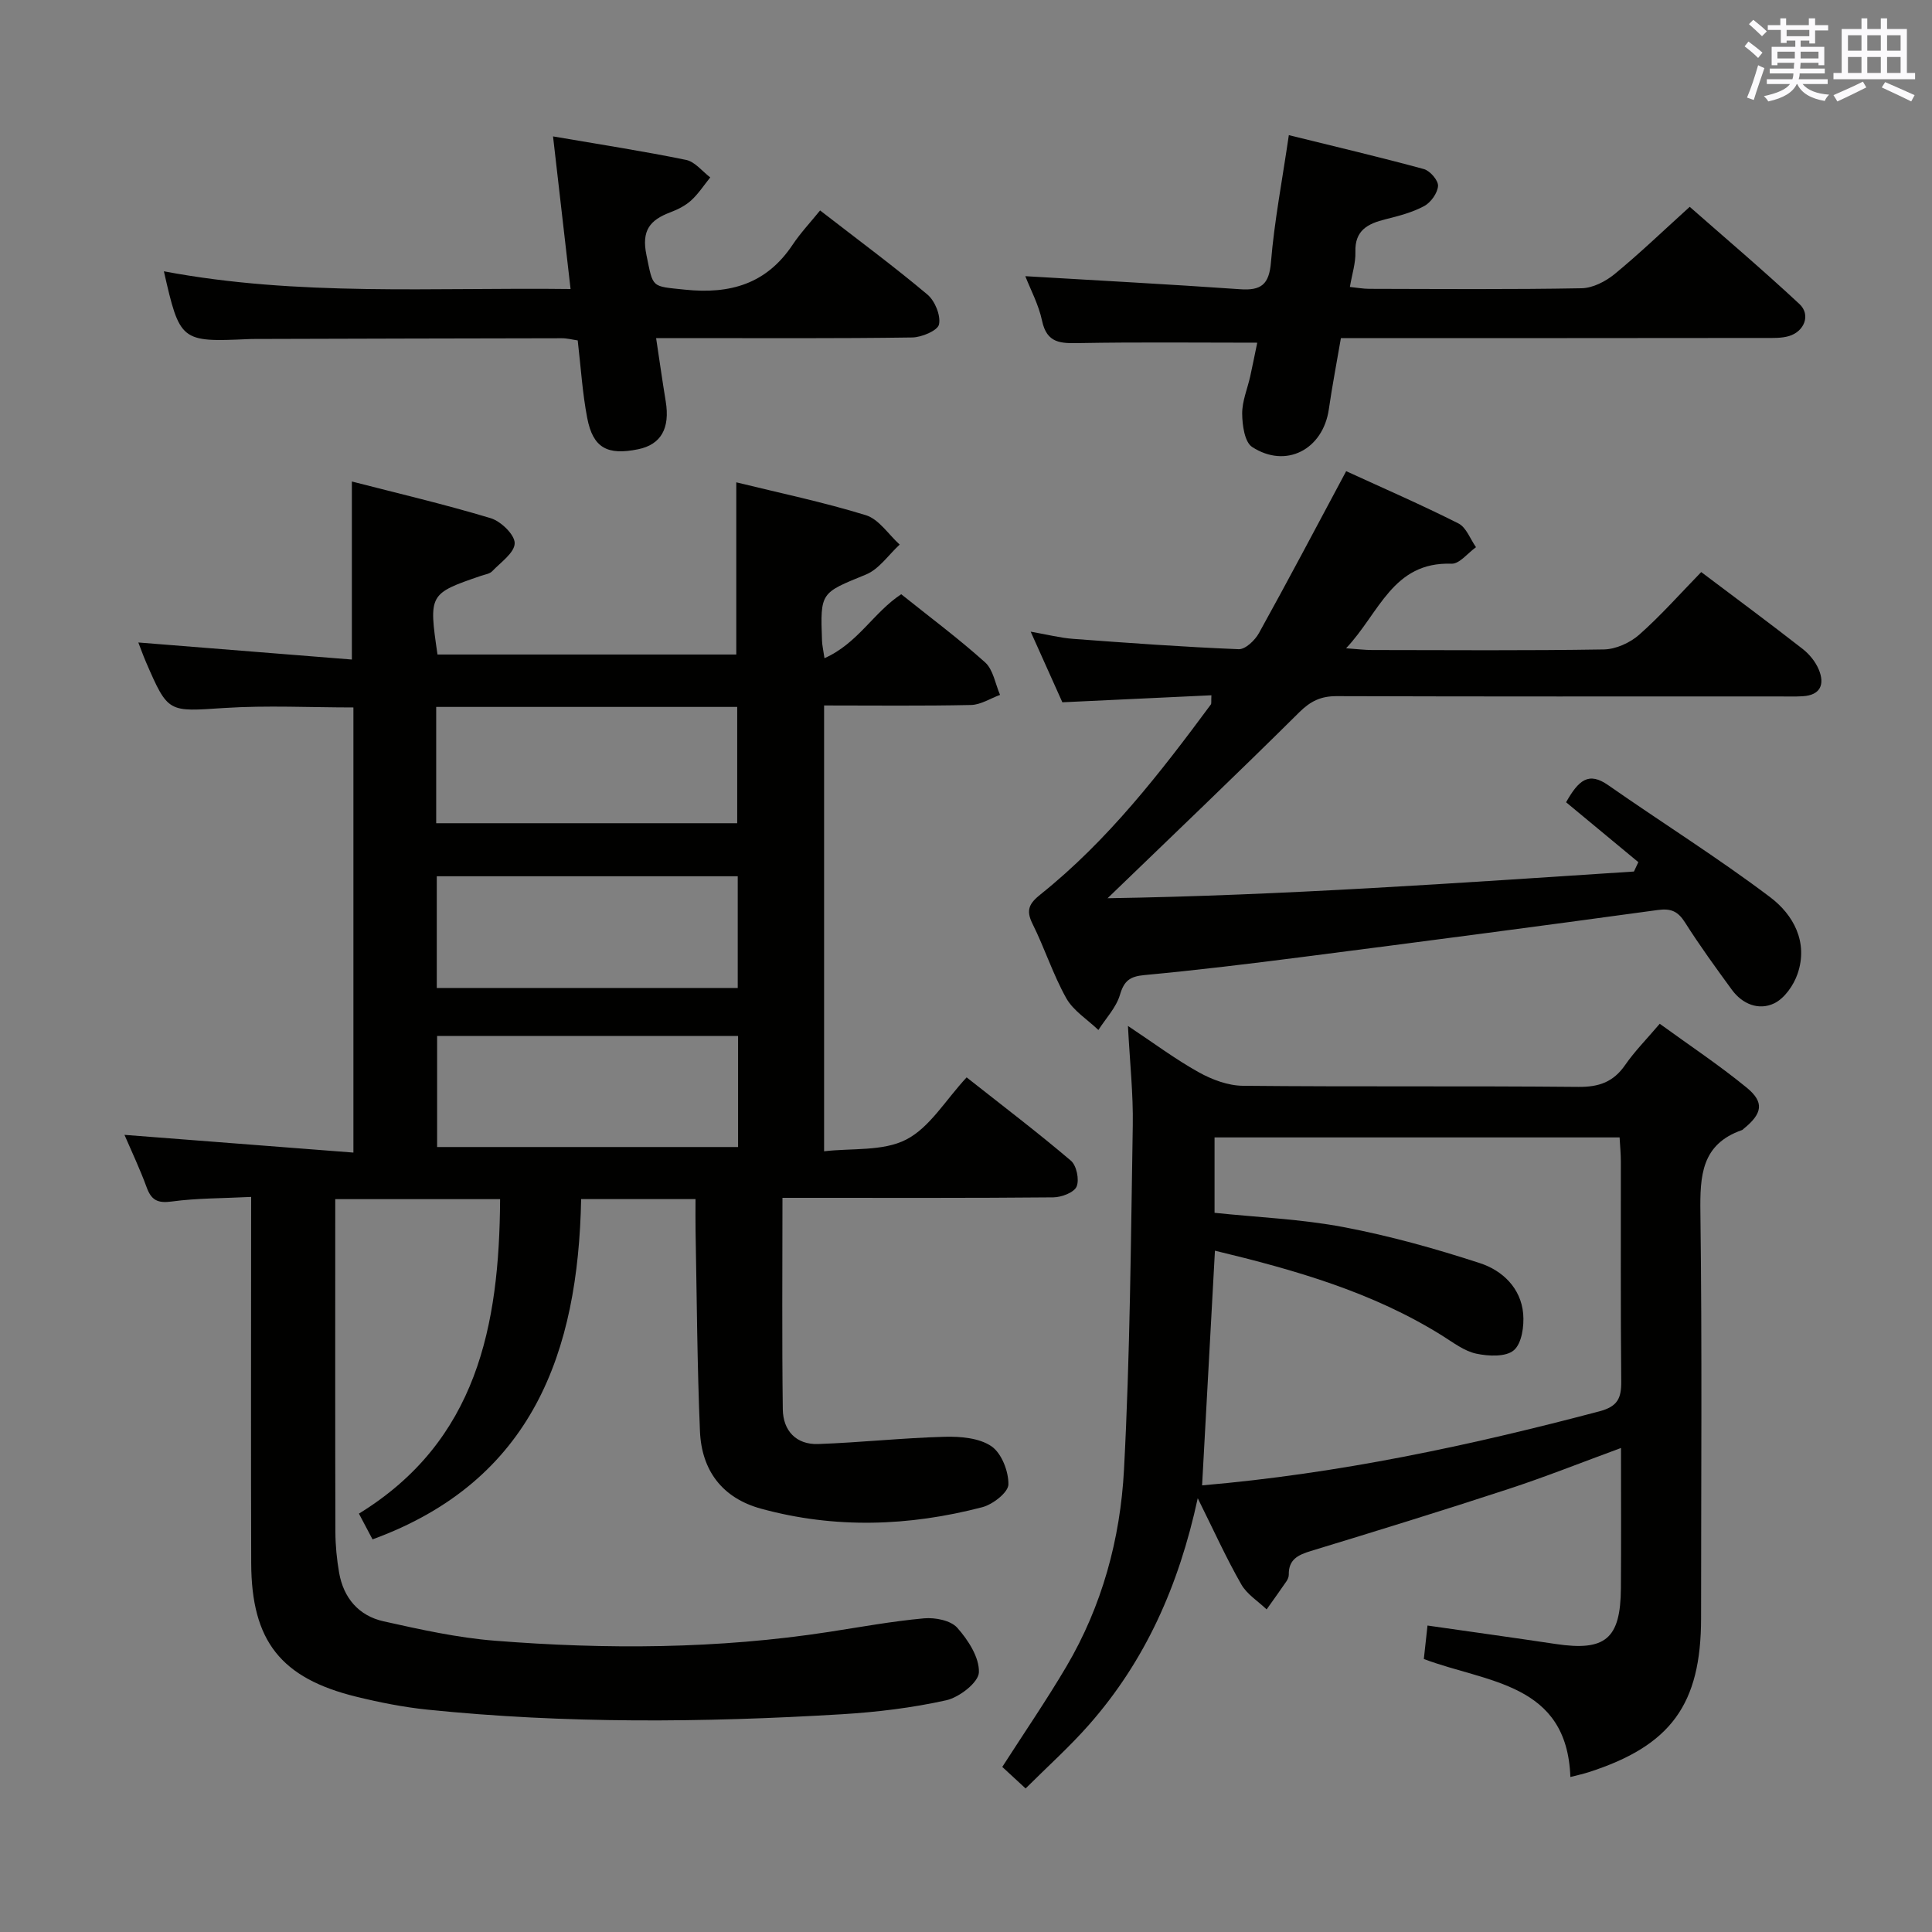 <svg enable-background="new 0 0 400 400" viewBox="0 0 400 400" xmlns="http://www.w3.org/2000/svg"><rect x="0" y="0" width="400" height="400" fill="#808080" stroke="none"/><g fill="#010100"><path d="m52 247.81c-5.9.3-11.22.24-16.45.95-2.95.4-4.23-.3-5.2-2.97-1.36-3.73-3.07-7.32-4.58-10.83 15.76 1.22 31.33 2.42 47.4 3.67 0-31.34 0-61.57 0-92.16-8.92 0-17.86-.46-26.73.11-11.62.76-11.61 1.11-16.2-9.47-.64-1.49-1.18-3.02-1.6-4.09 14.67 1.17 29.33 2.34 44.21 3.53 0-12.7 0-24.38 0-36.86 9.4 2.42 19.16 4.71 28.73 7.59 2.12.64 5 3.42 4.98 5.19-.02 1.97-2.9 3.96-4.67 5.81-.52.54-1.5.66-2.28.93-10.8 3.7-10.86 3.8-9.03 16.3h61.86c0-11.74 0-23.43 0-35.65 8.95 2.2 18.02 4.09 26.84 6.81 2.7.84 4.68 3.99 6.99 6.08-2.31 2.12-4.26 5.08-6.98 6.2-9.37 3.84-9.48 3.6-9.1 13.71.03.94.26 1.87.51 3.61 6.88-3.03 10.18-9.5 15.89-13.24 5.79 4.64 11.8 9.11 17.36 14.1 1.69 1.52 2.11 4.46 3.1 6.74-2.01.73-4 2.05-6.02 2.09-9.99.22-19.98.1-30.41.1v92.3c5.73-.68 12.18.05 16.99-2.42 4.88-2.5 8.13-8.16 12.52-12.88 7.69 6.07 14.8 11.47 21.58 17.24 1.18 1 1.79 3.94 1.19 5.36-.52 1.24-3.12 2.22-4.82 2.24-17 .16-34 .1-51 .1-1.79 0-3.57 0-5.08 0 0 14.95-.12 29.37.07 43.79.06 4.4 2.75 7.34 7.33 7.18 8.73-.31 17.44-1.26 26.17-1.5 3.27-.09 7.16.24 9.69 1.96 2.11 1.44 3.57 5.21 3.52 7.91-.03 1.65-3.23 4.14-5.41 4.71-15.19 3.96-30.52 4.49-45.79.31-8.06-2.2-12.32-7.93-12.66-16.03-.58-13.8-.65-27.61-.91-41.42-.04-2.13-.01-4.25-.01-6.65-7.86 0-15.29 0-23.68 0-.62 31.53-9.93 58.3-43.19 70.45-.67-1.26-1.57-2.97-2.82-5.33 24.46-15.02 29.08-38.91 29.23-65.11-11.29 0-22.39 0-34.13 0v4.92c0 21.33-.03 42.67.03 64 .01 2.81.29 5.65.77 8.42.92 5.25 4.08 8.93 9.22 10.07 7.59 1.69 15.27 3.4 23 4.01 23.1 1.83 46.21 1.72 69.19-1.82 6.55-1.01 13.09-2.21 19.68-2.81 2.28-.21 5.53.42 6.89 1.95 2.26 2.54 4.6 6.16 4.48 9.24-.08 2.08-4.06 5.17-6.75 5.77-7.1 1.58-14.41 2.46-21.69 2.9-28.6 1.72-57.22 1.97-85.77-.96-4.93-.51-9.85-1.49-14.68-2.67-15.63-3.83-21.71-11.54-21.77-27.61-.08-23.17-.02-46.33-.02-69.5.01-1.81.01-3.63.01-6.37zm38.31-77.37h62.32c0-8.29 0-16.19 0-24.08-20.94 0-41.51 0-62.32 0zm62.43 10.98c-21.18 0-41.75 0-62.31 0v23.13h62.31c0-7.84 0-15.4 0-23.13zm.07 33.06c-21.14 0-41.82 0-62.31 0v23h62.31c0-7.78 0-15.23 0-23z"/><path d="m247.98 310.19c-3.94 18.25-10.92 33.7-22.44 46.82-4.02 4.58-8.59 8.68-13.2 13.27-1.97-1.82-3.4-3.13-4.83-4.46 4.54-7.07 9.13-13.77 13.25-20.74 7.41-12.55 11.19-26.47 11.95-40.78 1.26-23.74 1.42-47.54 1.82-71.31.11-6.45-.6-12.92-1-20.58 5.39 3.58 9.84 6.91 14.64 9.58 2.74 1.53 6.07 2.78 9.15 2.81 23.15.23 46.31.01 69.47.23 4.26.04 7.24-1.01 9.67-4.52 1.97-2.85 4.46-5.36 7.17-8.55 6.08 4.42 12.27 8.53 18 13.22 3.71 3.04 3.25 5.37-.6 8.5-.13.11-.25.25-.4.3-8.38 2.93-8.68 9.45-8.58 17.06.36 27.98.14 55.97.14 83.96 0 17.88-6.25 26.45-23.3 31.92-1.1.35-2.24.6-3.76.99-.7-19.53-17.24-19.49-30.34-24.43.23-2.14.47-4.34.76-6.93 9.19 1.32 17.87 2.52 26.54 3.82 10.28 1.54 13.42-1.05 13.5-11.51.07-9.45.02-18.9.02-29.07-8.22 3.02-15.71 6.01-23.36 8.51-13.56 4.45-27.21 8.66-40.86 12.82-2.65.81-4.61 1.75-4.56 4.88.01.47-.22 1-.49 1.4-1.34 1.96-2.73 3.88-4.1 5.81-1.78-1.71-4.08-3.13-5.25-5.19-3.08-5.38-5.65-11.06-9.01-17.83zm.9-2.66c28.4-2.44 55.44-8.24 82.26-15.33 3.78-1 4.55-2.71 4.52-6.2-.15-15.16-.06-30.32-.08-45.48 0-1.62-.16-3.24-.26-5.03-28.13 0-55.86 0-83.86 0v15.61c8.98.94 17.97 1.3 26.72 2.96 9.55 1.81 19 4.45 28.25 7.47 4.62 1.51 8.46 5.13 8.93 10.47.22 2.54-.29 6.16-1.94 7.56-1.65 1.41-5.26 1.24-7.78.7-2.48-.53-4.75-2.29-7-3.7-14.42-9.03-30.45-13.61-47.1-17.62-.89 16.3-1.76 32.15-2.66 48.59z"/><path d="m339.2 178.5c-5-4.14-9.99-8.28-14.96-12.4 2.61-4.61 4.67-6.37 8.72-3.54 11.14 7.78 22.69 15.01 33.53 23.19 4.8 3.62 7.93 9.3 5.68 15.86-.81 2.37-2.7 5.09-4.84 6.12-3.18 1.53-6.59.18-8.78-2.83-3.33-4.56-6.66-9.14-9.68-13.91-1.47-2.31-2.89-2.96-5.66-2.58-24.52 3.36-49.06 6.58-73.6 9.73-10.88 1.4-21.77 2.72-32.68 3.74-3 .28-4.2 1.17-5.06 4.1-.78 2.63-2.92 4.86-4.46 7.27-2.26-2.17-5.18-3.97-6.65-6.58-2.75-4.91-4.48-10.38-7-15.43-1.43-2.87-.62-4.24 1.7-6.09 13.9-11.13 24.72-25.08 35.23-39.29.16-.21.05-.63.12-1.91-10.25.48-20.4.96-30.86 1.45-2-4.45-4.08-9.1-6.56-14.62 3.46.6 6.11 1.29 8.8 1.49 11.41.85 22.83 1.68 34.26 2.14 1.39.06 3.39-1.85 4.21-3.35 6.04-10.9 11.85-21.92 18.05-33.51 7.71 3.54 15.59 6.96 23.24 10.82 1.63.82 2.45 3.24 3.64 4.92-1.69 1.2-3.42 3.48-5.06 3.42-12.21-.43-14.93 10.21-21.84 17.51 2.5.18 3.94.36 5.38.36 16 .02 31.99.14 47.99-.12 2.48-.04 5.41-1.37 7.31-3.04 4.47-3.95 8.45-8.46 12.85-12.98 7.3 5.5 14.23 10.63 21.02 15.93 1.39 1.09 2.66 2.66 3.33 4.28 1.25 3.03.36 5.28-3.34 5.5-1.66.1-3.33.04-5 .04-30.49 0-60.99.04-91.48-.06-3.24-.01-5.39 1-7.74 3.33-12.97 12.87-26.2 25.47-39.7 38.51 36.18-.57 72.57-3.16 108.98-5.53.31-.66.61-1.3.91-1.94z"/><path d="m260.3 70.95c-12.57 0-24.69-.14-36.81.08-3.82.07-6.74.11-7.74-4.61-.71-3.36-2.41-6.51-3.47-9.24 14.76.88 29.61 1.66 44.44 2.7 4.38.31 6.04-.95 6.42-5.61.69-8.4 2.3-16.73 3.7-26.29 9.55 2.36 18.8 4.53 27.97 7.03 1.27.35 3 2.36 2.92 3.49-.1 1.48-1.49 3.42-2.86 4.16-2.45 1.32-5.26 2.05-7.99 2.73-3.67.91-6.41 2.27-6.26 6.8.07 2.26-.69 4.55-1.14 7.22 1.51.15 2.75.39 4 .39 14.66.03 29.32.15 43.97-.12 2.32-.04 4.97-1.41 6.83-2.93 5.14-4.22 9.95-8.85 15.56-13.93 6.94 6.11 15 12.94 22.72 20.13 2.37 2.21 1.04 5.67-2.17 6.63-1.55.46-3.28.39-4.93.39-27.34.04-54.65.03-81.97.03-1.82 0-3.64 0-5.87 0-.86 5.04-1.8 9.87-2.5 14.74-1.21 8.32-8.86 12.36-15.88 7.8-1.56-1.02-2.04-4.52-2.06-6.89-.02-2.58 1.09-5.16 1.67-7.75.53-2.42 1.01-4.86 1.45-6.95z"/><path d="m114.5 28.24c9.96 1.71 18.81 3.07 27.56 4.87 1.83.38 3.34 2.37 4.99 3.62-1.3 1.61-2.45 3.39-3.96 4.77-1.2 1.09-2.77 1.88-4.31 2.46-4.21 1.59-6 3.74-4.94 8.85 1.43 6.89.9 6.42 7.97 7.16 9.39.98 16.9-1.2 22.3-9.31 1.65-2.47 3.72-4.66 5.68-7.09 8.15 6.31 15.37 11.65 22.23 17.42 1.55 1.31 2.78 4.32 2.39 6.18-.27 1.27-3.58 2.67-5.55 2.7-15.67.23-31.33.13-46.98.13-1.8 0-3.6 0-6.04 0 .71 4.69 1.3 8.9 1.99 13.09.92 5.59-.97 8.94-5.69 9.92-6.4 1.32-9.37-.28-10.56-6.46-1-5.19-1.32-10.51-1.97-16.07-1.06-.15-2.17-.45-3.27-.45-21.15.03-42.31.09-63.46.15-.5 0-1 0-1.5.03-13.94.63-14.15.47-17.45-14.04 27.77 5.24 55.67 3.31 84.2 3.67-1.2-10.5-2.35-20.45-3.63-31.6z"/></g><path d="m361.2 9.6.8-1c.9.7 1.9 1.4 2.9 2.3l-.9 1.1c-1-1-2-1.8-2.8-2.4zm.5 10.6c.9-2.1 1.6-4.3 2.3-6.7.4.2.8.4 1.3.6-.7 2.1-1.5 4.3-2.2 6.6zm.4-15.2.9-.9c1 .8 2 1.6 2.8 2.4l-1 1c-.9-.9-1.8-1.7-2.7-2.5zm12.5-1.2h1.2v1.4h2.7v1.1h-2.7v2.7h-1.2v-.6h-1.8v1.3h4.9v3.8h-1.2v-.5h-3.7c0 .4-.1.9-.1 1.2h5.1v1h-5.2c0 .5-.1.9-.2 1.2h6v1h-5.2c1.1 1.3 2.9 2 5.5 2.2-.4.4-.7.8-.9 1.3-2.9-.5-4.8-1.6-5.7-3.5h-.1c-.8 1.7-2.7 2.9-5.9 3.6-.2-.4-.6-.8-.9-1.1 2.8-.6 4.6-1.4 5.4-2.5h-4.8v-1h5.3c.1-.3.2-.7.2-1.2h-4.9v-1h5c0-.4 0-.8.1-1.2h-3.5v.5h-1.2v-3.8h4.9v-1.3h-1.8v.5h-1.2v-2.7h-2.7v-1h2.6v-1.4h1.2v1.4h4.7v-1.4zm-6.6 8.3h3.6c0-.4 0-.9 0-1.4h-3.6zm1.9-4.6h4.7v-1.3h-4.7zm6.6 3.2h-3.7v1.4h3.7z" fill="#fbfafc"/><path d="m385.3 3.8h1.3v2.2h2.8v-2.2h1.3v2.2h4.1v9.1h1.7v1.3h-16.9v-1.3h1.7v-9.1h4.1v-2.2zm.4 13.1.7 1.2c-1.8.9-3.8 1.9-6 2.9-.2-.4-.5-.8-.8-1.3 2.3-1 4.3-1.9 6.1-2.8zm-3.1-6.4h2.8v-3.2h-2.8zm0 4.6h2.8v-3.3h-2.8zm4-4.6h2.8v-3.2h-2.8zm0 4.6h2.8v-3.3h-2.8zm3.7 1.9c2.1.9 4.1 1.8 6.1 2.7l-.7 1.3c-2.2-1.1-4.2-2-6.1-2.9zm3.2-9.7h-2.8v3.2h2.8zm-2.8 7.8h2.8v-3.3h-2.8z" fill="#fbfafc"/></svg>